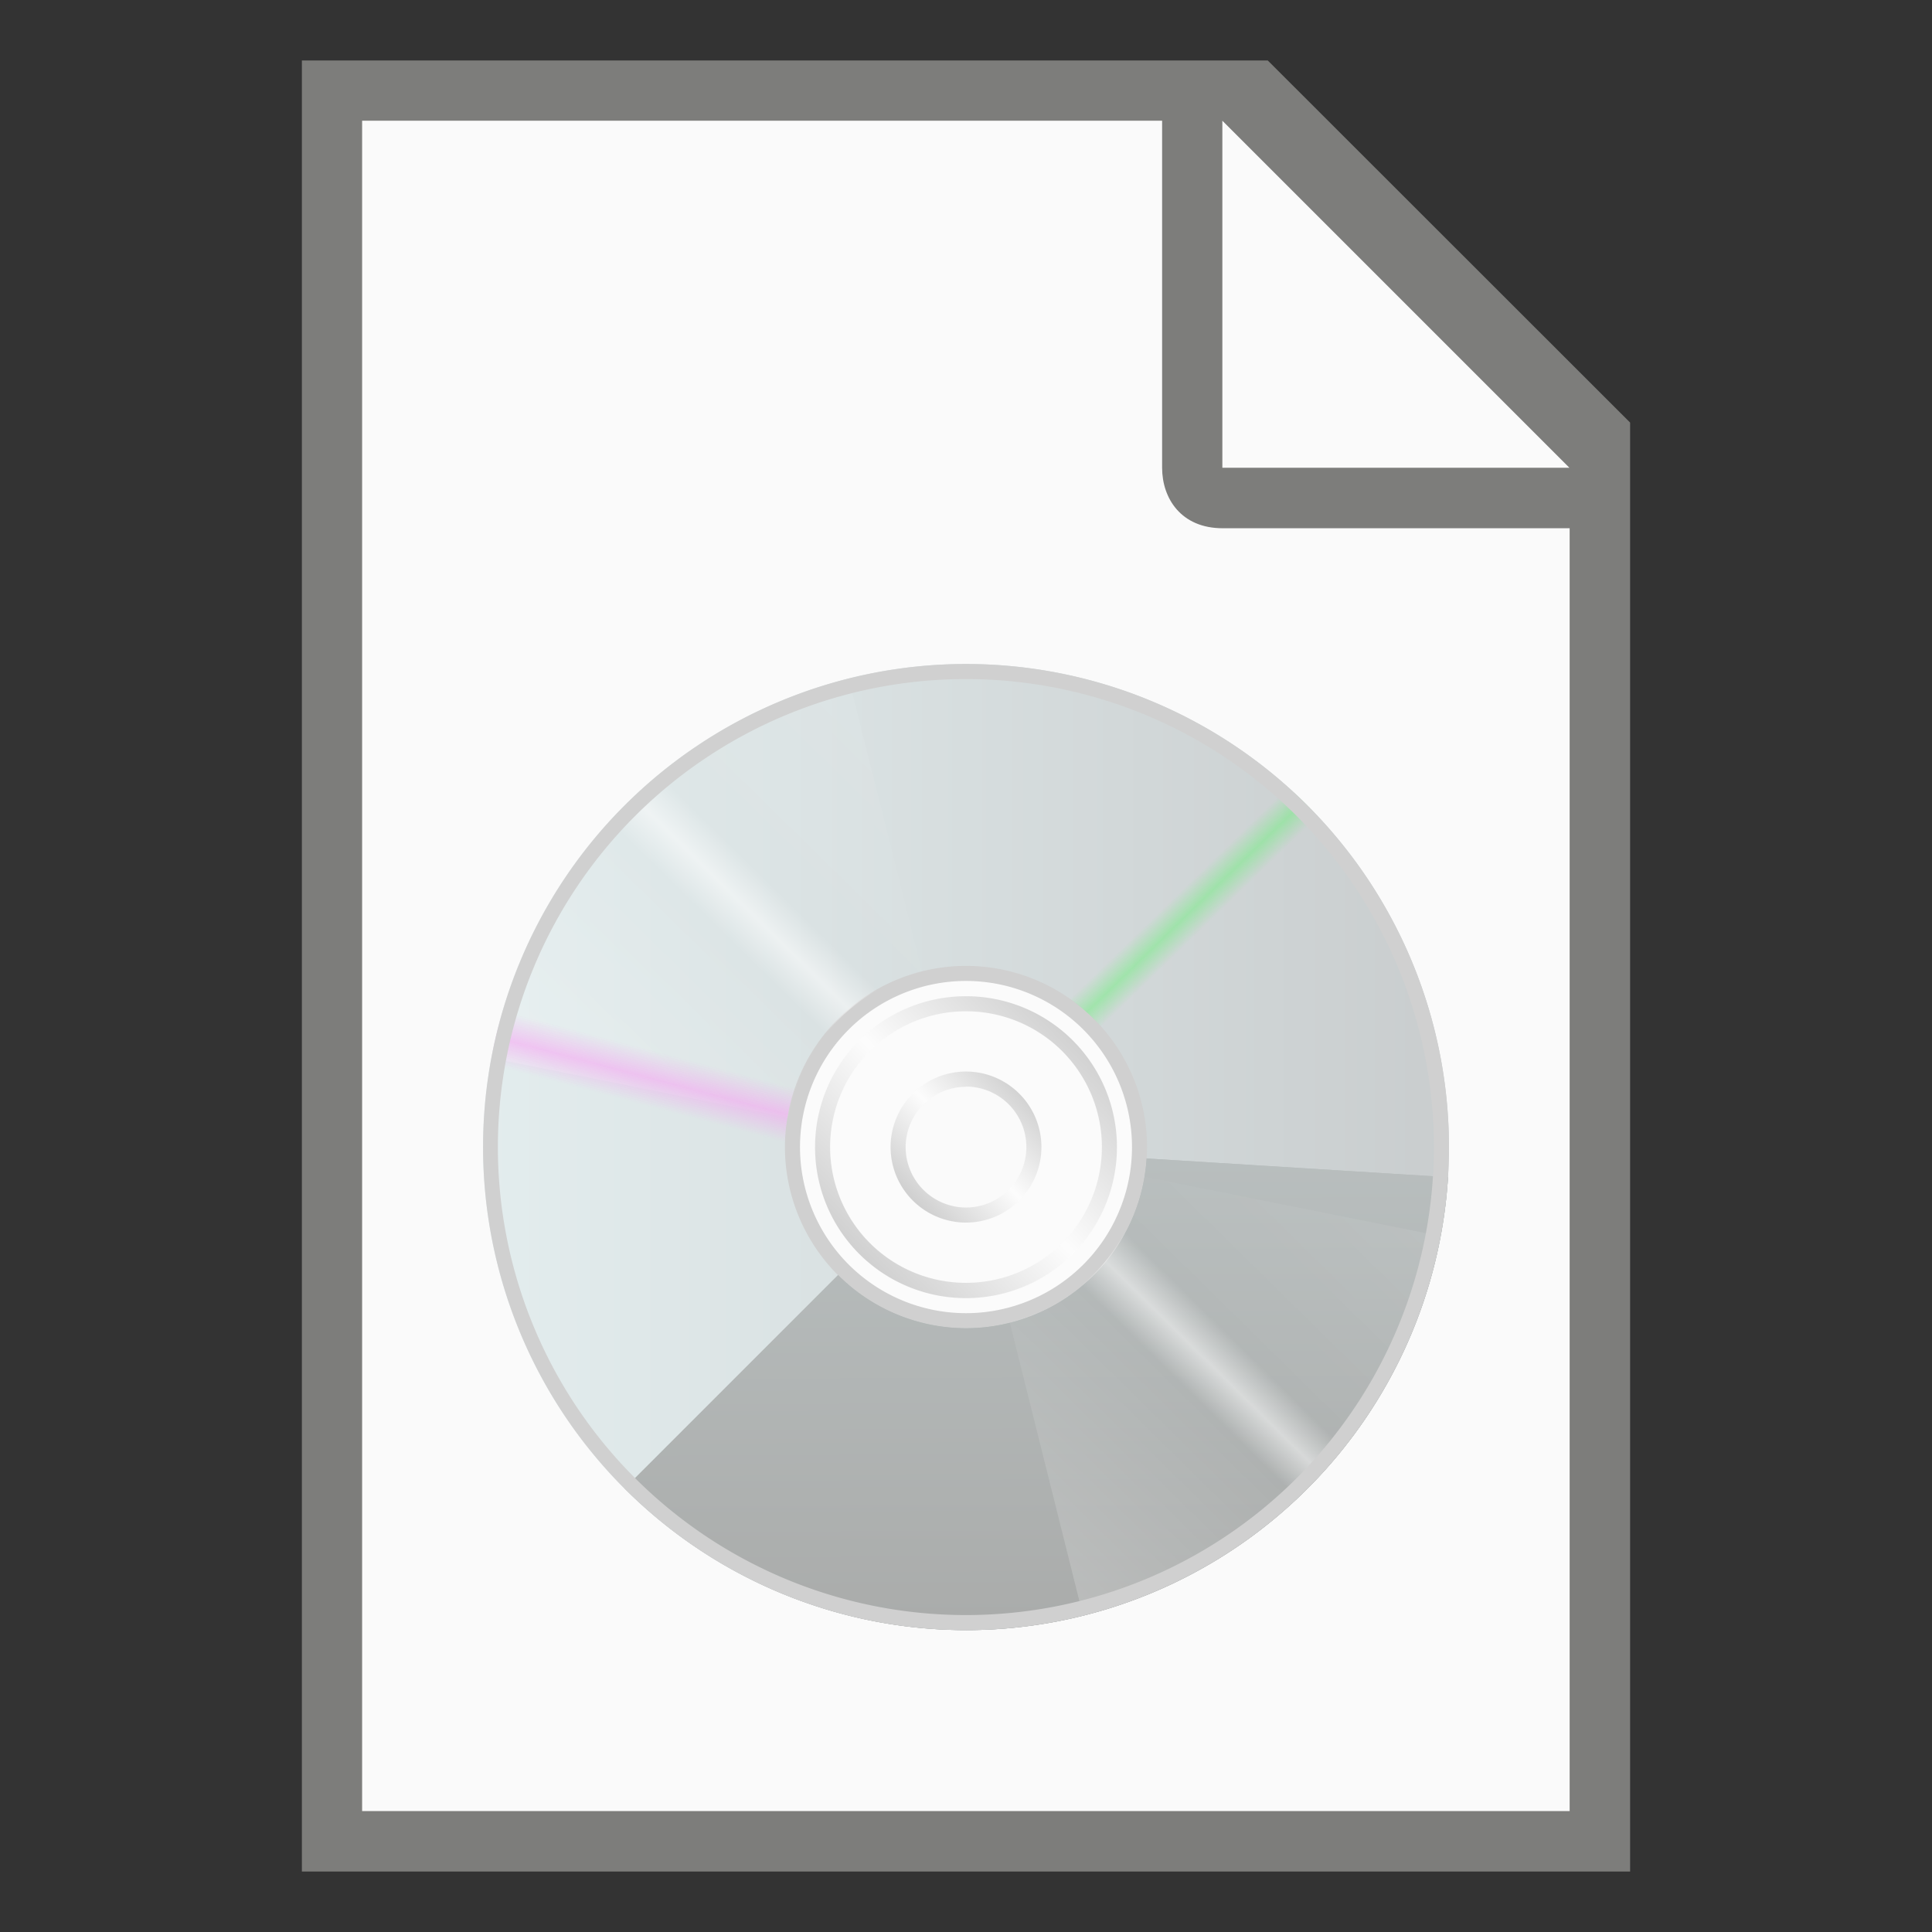<?xml version="1.0" encoding="UTF-8" standalone="no"?>
<!-- Created with Inkscape (http://www.inkscape.org/) -->

<svg
   width="32"
   height="32"
   viewBox="0 0 8.467 8.467"
   version="1.1"
   id="svg5"
   sodipodi:docname="application-x-cd-image.svg"
   inkscape:version="1.1.1 (3bf5ae0d25, 2021-09-20, custom)"
   xmlns:inkscape="http://www.inkscape.org/namespaces/inkscape"
   xmlns:sodipodi="http://sodipodi.sourceforge.net/DTD/sodipodi-0.dtd"
   xmlns:xlink="http://www.w3.org/1999/xlink"
   xmlns="http://www.w3.org/2000/svg"
   xmlns:svg="http://www.w3.org/2000/svg">
  <rect x="0" y="0" width="8.467" height="8.467" fill="#333333" stroke="none"/>
  <sodipodi:namedview
     id="namedview7"
     pagecolor="#ffffff"
     bordercolor="#666666"
     borderopacity="1.0"
     inkscape:pageshadow="2"
     inkscape:pageopacity="0.0"
     inkscape:pagecheckerboard="0"
     inkscape:document-units="px"
     showgrid="false"
     units="px"
     height="64px"
     inkscape:zoom="24.15625"
     inkscape:cx="15.979301"
     inkscape:cy="16"
     inkscape:window-width="1920"
     inkscape:window-height="996"
     inkscape:window-x="0"
     inkscape:window-y="0"
     inkscape:window-maximized="1"
     inkscape:current-layer="svg5" />
  <defs
     id="defs2">
    <linearGradient
       inkscape:collect="always"
       xlink:href="#linearGradient6804"
       id="linearGradient6808"
       x1="2.381"
       y1="8.467"
       x2="6.615"
       y2="12.7"
       gradientUnits="userSpaceOnUse"
       gradientTransform="matrix(0.5,0,0,0.5,1.984,-0.265)" />
    <linearGradient
       inkscape:collect="always"
       id="linearGradient6804">
      <stop
         style="stop-color:#ffffff;stop-opacity:1;"
         offset="0"
         id="stop6800" />
      <stop
         style="stop-color:#ffffff;stop-opacity:0;"
         offset="1"
         id="stop6802" />
    </linearGradient>
    <linearGradient
       inkscape:collect="always"
       xlink:href="#linearGradient162116"
       id="linearGradient162118"
       x1="96.408"
       y1="238.007"
       x2="127.776"
       y2="238.007"
       gradientUnits="userSpaceOnUse"
       gradientTransform="matrix(0.135,0,0,0.13,-10.894,-25.965)" />
    <linearGradient
       inkscape:collect="always"
       id="linearGradient162116">
      <stop
         style="stop-color:#e3edee;stop-opacity:1;"
         offset="0"
         id="stop162112" />
      <stop
         style="stop-color:#c9cdce;stop-opacity:1"
         offset="1"
         id="stop162114" />
    </linearGradient>
    <linearGradient
       inkscape:collect="always"
       xlink:href="#linearGradient219586"
       id="linearGradient942"
       gradientUnits="userSpaceOnUse"
       gradientTransform="matrix(0.135,0,0,0.13,-10.894,-25.965)"
       x1="112.092"
       y1="238.007"
       x2="112.173"
       y2="254.339" />
    <linearGradient
       inkscape:collect="always"
       id="linearGradient219586">
      <stop
         style="stop-color:#b9bfbf;stop-opacity:1;"
         offset="0"
         id="stop219582" />
      <stop
         style="stop-color:#aaacab;stop-opacity:1"
         offset="1"
         id="stop219584" />
    </linearGradient>
    <linearGradient
       inkscape:collect="always"
       xlink:href="#linearGradient2496"
       id="linearGradient2498"
       x1="16.424"
       y1="54.635"
       x2="32.332"
       y2="38.453"
       gradientUnits="userSpaceOnUse"
       gradientTransform="matrix(0.132,0,0,0.132,1.984,-0.265)" />
    <linearGradient
       inkscape:collect="always"
       id="linearGradient2496">
      <stop
         style="stop-color:#ffffff;stop-opacity:0.5"
         offset="0"
         id="stop2492" />
      <stop
         style="stop-color:#ffffff;stop-opacity:0"
         offset="0.45"
         id="stop3080" />
      <stop
         style="stop-color:#ffffff;stop-opacity:1"
         offset="0.5"
         id="stop2756" />
      <stop
         style="stop-color:#ffffff;stop-opacity:0"
         offset="0.55"
         id="stop3014" />
      <stop
         style="stop-color:#ffffff;stop-opacity:0.2"
         offset="1"
         id="stop2494" />
    </linearGradient>
    <linearGradient
       inkscape:collect="always"
       xlink:href="#linearGradient7820"
       id="linearGradient7822"
       x1="14.532"
       y1="42.394"
       x2="19.54"
       y2="37.501"
       gradientUnits="userSpaceOnUse"
       gradientTransform="matrix(0.132,0,0,0.132,1.984,-0.265)" />
    <linearGradient
       inkscape:collect="always"
       id="linearGradient7820">
      <stop
         style="stop-color:#858585;stop-opacity:1"
         offset="0"
         id="stop7816" />
      <stop
         style="stop-color:#ffffff;stop-opacity:1"
         offset="0.5"
         id="stop8592" />
      <stop
         style="stop-color:#868686;stop-opacity:1"
         offset="1"
         id="stop7818" />
    </linearGradient>
    <linearGradient
       inkscape:collect="always"
       xlink:href="#linearGradient7820"
       id="linearGradient10226"
       gradientUnits="userSpaceOnUse"
       x1="14.532"
       y1="42.394"
       x2="19.54"
       y2="37.501"
       gradientTransform="matrix(0.265,0,0,0.265,-0.265,-5.556)" />
    <linearGradient
       inkscape:collect="always"
       xlink:href="#linearGradient11941"
       id="linearGradient11943"
       x1="5.108"
       y1="42.192"
       x2="7.469"
       y2="33.28"
       gradientUnits="userSpaceOnUse"
       gradientTransform="matrix(0.132,0,0,0.132,1.984,-0.265)" />
    <linearGradient
       inkscape:collect="always"
       id="linearGradient11941">
      <stop
         style="stop-color:#f89af4;stop-opacity:0"
         offset="0"
         id="stop11937" />
      <stop
         style="stop-color:#f89af4;stop-opacity:0"
         offset="0.4"
         id="stop12523" />
      <stop
         style="stop-color:#f89af4;stop-opacity:1"
         offset="0.5"
         id="stop12201" />
      <stop
         style="stop-color:#f89af4;stop-opacity:0"
         offset="0.6"
         id="stop12781" />
      <stop
         style="stop-color:#f89af4;stop-opacity:0;"
         offset="1"
         id="stop11939" />
    </linearGradient>
    <linearGradient
       inkscape:collect="always"
       xlink:href="#linearGradient16450"
       id="linearGradient16452"
       x1="17.605"
       y1="29.41"
       x2="27.151"
       y2="39.244"
       gradientUnits="userSpaceOnUse"
       gradientTransform="matrix(0.132,0,0,0.132,1.984,-0.265)" />
    <linearGradient
       inkscape:collect="always"
       id="linearGradient16450">
      <stop
         style="stop-color:#6fef7e;stop-opacity:0"
         offset="0"
         id="stop16446" />
      <stop
         style="stop-color:#6fef7e;stop-opacity:0"
         offset="0.448"
         id="stop17132" />
      <stop
         style="stop-color:#6fef7e;stop-opacity:1"
         offset="0.5"
         id="stop16680" />
      <stop
         style="stop-color:#6fef7e;stop-opacity:0"
         offset="0.55"
         id="stop16938" />
      <stop
         style="stop-color:#6fef7e;stop-opacity:0;"
         offset="1"
         id="stop16448" />
    </linearGradient>
    <linearGradient
       inkscape:collect="always"
       xlink:href="#linearGradient219586"
       id="linearGradient935"
       gradientUnits="userSpaceOnUse"
       gradientTransform="matrix(0.135,0,0,0.13,-10.894,-25.965)"
       x1="112.092"
       y1="238.007"
       x2="112.173"
       y2="254.339" />
  </defs>
  <path
     id="rect846"
     style="fill:#7d7d7b;stroke-width:0.265;stroke-linecap:round;stroke-linejoin:round"
     d="M 1.323,0.265 H 5.556 L 7.144,1.852 V 8.202 H 1.323 Z"
     sodipodi:nodetypes="cccccc" />
  <path
     id="rect1454"
     style="fill:#fafafa;stroke-width:0.265;stroke-linecap:round;stroke-linejoin:round"
     d="M 1.587,0.529 V 7.937 H 6.879 V 2.315 H 5.358 c -0.181,0 -0.265,-0.13 -0.265,-0.265 V 0.529 Z m 3.77,0 v 1.521 h 1.521 z"
     sodipodi:nodetypes="ccccsscccccc" />
  <path
     id="path6272"
     style="opacity:0.4;fill:url(#linearGradient6808);fill-opacity:1;stroke-width:0.265;stroke-linecap:round;stroke-linejoin:round"
     d="M 4.233,3.969 A 1.058,1.058 0 0 0 3.175,5.027 1.058,1.058 0 0 0 4.233,6.085 1.058,1.058 0 0 0 5.292,5.027 1.058,1.058 0 0 0 4.233,3.969 Z m 0,0.794 A 0.265,0.265 0 0 1 4.498,5.027 0.265,0.265 0 0 1 4.233,5.292 0.265,0.265 0 0 1 3.969,5.027 0.265,0.265 0 0 1 4.233,4.763 Z" />
  <path
     id="path9538"
     style="fill:#d0d0d0;fill-opacity:1;stroke-width:0.265;stroke-linecap:round;stroke-linejoin:round"
     d="M 4.233,4.101 A 0.926,0.926 0 0 0 3.307,5.027 0.926,0.926 0 0 0 4.233,5.953 0.926,0.926 0 0 0 5.159,5.027 0.926,0.926 0 0 0 4.233,4.101 Z m 0,0.198 A 0.728,0.728 0 0 1 4.961,5.027 0.728,0.728 0 0 1 4.233,5.755 0.728,0.728 0 0 1 3.506,5.027 0.728,0.728 0 0 1 4.233,4.299 Z" />
  <path
     id="path151229"
     style="fill:url(#linearGradient162118);fill-opacity:1;stroke-width:0.175;stroke-linecap:round;stroke-linejoin:round"
     d="M 4.233,2.91 A 2.117,2.117 0 0 0 2.117,5.027 2.117,2.117 0 0 0 4.233,7.144 2.117,2.117 0 0 0 6.35,5.027 2.117,2.117 0 0 0 4.233,2.91 Z m 0,1.323 A 0.794,0.794 0 0 1 5.027,5.027 0.794,0.794 0 0 1 4.233,5.821 0.794,0.794 0 0 1 3.44,5.027 0.794,0.794 0 0 1 4.233,4.233 Z" />
  <path
     id="path151229-3"
     style="fill:url(#linearGradient935);fill-opacity:1;stroke-width:0.175;stroke-linecap:round;stroke-linejoin:round"
     d="M 5.025,5.077 A 0.794,0.794 0 0 1 4.233,5.821 0.794,0.794 0 0 1 3.673,5.588 L 2.738,6.523 a 2.117,2.117 0 0 0 1.496,0.621 2.117,2.117 0 0 0 2.112,-1.985 z" />
  <path
     id="path151229-3-3"
     style="fill:url(#linearGradient942);fill-opacity:1;stroke-width:0.175;stroke-linecap:round;stroke-linejoin:round"
     d="M 5.025,5.077 A 0.794,0.794 0 0 1 4.233,5.821 0.794,0.794 0 0 1 3.673,5.588 L 2.738,6.523 a 2.117,2.117 0 0 0 1.496,0.621 2.117,2.117 0 0 0 2.112,-1.985 z" />
  <path
     id="rect2336"
     style="opacity:0.5;fill:url(#linearGradient2498);fill-opacity:1;stroke-width:0.265;stroke-linecap:round;stroke-linejoin:round"
     d="M 3.72,2.975 A 2.117,2.117 0 0 0 2.154,4.637 l 1.287,0.258 0.013,0.002 A 0.794,0.794 0 0 1 4.042,4.26 Z M 5.013,5.157 a 0.794,0.794 0 0 1 -0.588,0.637 l 0.321,1.285 A 2.117,2.117 0 0 0 6.312,5.417 L 5.025,5.159 Z" />
  <path
     id="path7246"
     style="opacity:0.5;fill:url(#linearGradient7822);fill-opacity:1;stroke-width:0.331;stroke-linecap:round;stroke-linejoin:round"
     d="M 4.233,4.696 A 0.331,0.331 0 0 0 3.903,5.027 0.331,0.331 0 0 0 4.233,5.358 0.331,0.331 0 0 0 4.564,5.027 0.331,0.331 0 0 0 4.233,4.696 Z m 0,0.066 A 0.265,0.265 0 0 1 4.498,5.027 0.265,0.265 0 0 1 4.233,5.292 0.265,0.265 0 0 1 3.969,5.027 0.265,0.265 0 0 1 4.233,4.763 Z" />
  <path
     id="path7246-2"
     style="opacity:0.5;fill:url(#linearGradient10226);fill-opacity:1;stroke-width:0.661;stroke-linecap:round;stroke-linejoin:round"
     d="M 4.233,4.366 A 0.661,0.661 0 0 0 3.572,5.027 0.661,0.661 0 0 0 4.233,5.689 0.661,0.661 0 0 0 4.895,5.027 0.661,0.661 0 0 0 4.233,4.366 Z m 0,0.066 A 0.595,0.595 0 0 1 4.829,5.027 0.595,0.595 0 0 1 4.233,5.622 0.595,0.595 0 0 1 3.638,5.027 0.595,0.595 0 0 1 4.233,4.432 Z" />
  <path
     id="path151229-7"
     style="opacity:0.5;fill:url(#linearGradient11943);fill-opacity:1;stroke-width:0.175;stroke-linecap:round;stroke-linejoin:round"
     d="M 2.364,4.037 C 2.202,4.342 2.117,4.682 2.117,5.027 c 3.996e-4,0.345 0.085,0.685 0.247,0.99 L 3.533,5.398 C 3.472,5.284 3.44,5.156 3.44,5.027 3.44,4.898 3.472,4.77 3.533,4.656 Z"
     sodipodi:nodetypes="ccccccc" />
  <path
     id="path151229-1"
     style="opacity:0.5;fill:url(#linearGradient16452);fill-opacity:1;stroke-width:0.175;stroke-linecap:round;stroke-linejoin:round"
     d="M 4.865,3.007 4.47,4.27 A 0.794,0.794 0 0 1 4.976,4.748 L 6.215,4.284 A 2.117,2.117 0 0 0 4.865,3.007 Z" />
  <path
     id="path151229-2"
     style="fill:#d0d0d0;fill-opacity:1;stroke-width:0.175;stroke-linecap:round;stroke-linejoin:round"
     d="M 4.233,2.91 A 2.117,2.117 0 0 0 2.117,5.027 2.117,2.117 0 0 0 4.233,7.144 2.117,2.117 0 0 0 6.35,5.027 2.117,2.117 0 0 0 4.233,2.91 Z m 0,0.066 a 2.051,2.051 0 0 1 2.051,2.051 2.051,2.051 0 0 1 -2.051,2.051 2.051,2.051 0 0 1 -2.051,-2.051 2.051,2.051 0 0 1 2.051,-2.051 z" />
</svg>

